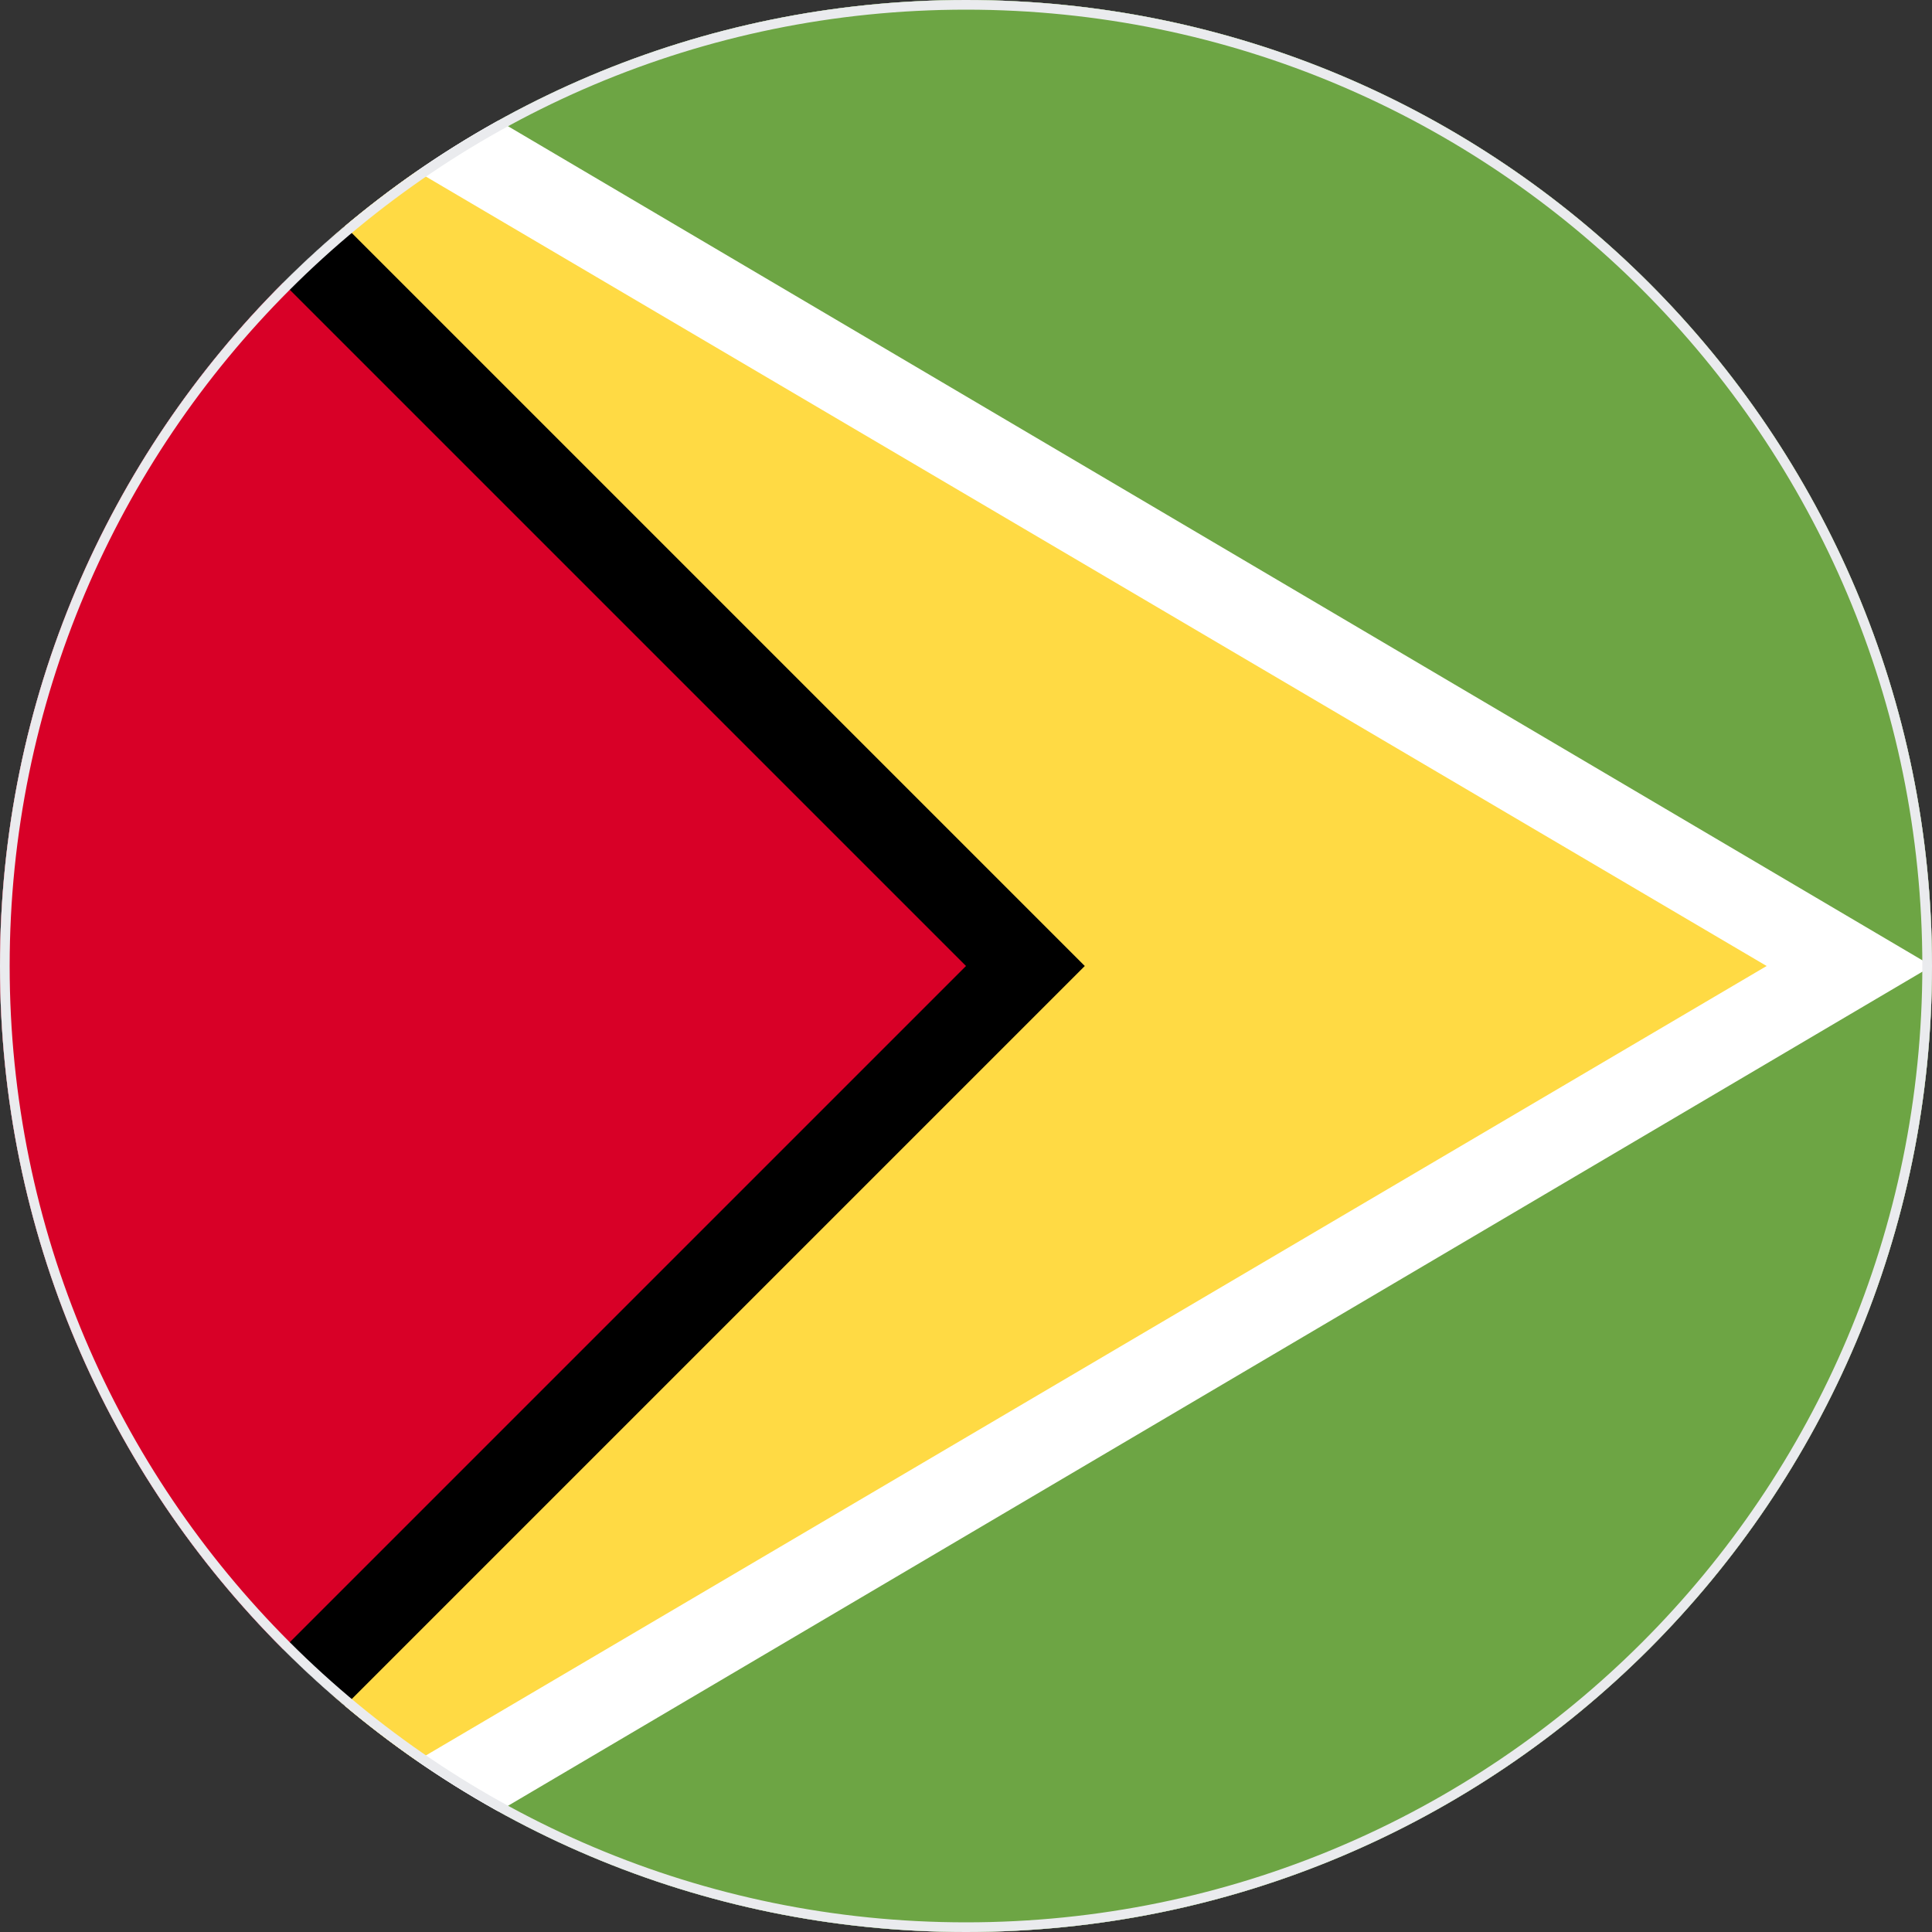 <svg width="200" height="200" viewBox="0 0 200 200" fill="none" xmlns="http://www.w3.org/2000/svg">
<rect x="0" y="0" width="200" height="200" fill="#333333" stroke="none"/>
<g clip-path="url(#clip0_67_8279)">
<path d="M100 200C155.228 200 200 155.228 200 100C200 44.772 155.228 0 100 0C44.772 0 0 44.772 0 100C0 155.228 44.772 200 100 200Z" fill="white"/>
<path d="M100 0C82.32 0 65.715 4.595 51.304 12.645V187.355C65.716 195.405 82.32 200 100 200C155.228 200 200 155.228 200 100C200 44.772 155.228 0 100 0Z" fill="#6DA544"/>
<path d="M51.598 12.481C45.307 15.967 39.433 20.111 34.066 24.822C34.609 24.346 35.157 23.876 35.709 23.412L112.297 100L35.709 176.588C35.156 176.124 34.608 175.654 34.066 175.178C39.433 179.889 45.307 184.033 51.598 187.519L200 100L51.598 12.481Z" fill="white"/>
<path d="M43.152 17.727C40.103 19.839 37.174 22.111 34.383 24.54L100 100L34.382 175.46C37.173 177.889 40.102 180.161 43.152 182.273L182.882 100L43.152 17.727Z" fill="#FFDA44"/>
<path d="M35.709 23.412C33.486 25.28 31.341 27.238 29.289 29.289L91.304 100L29.289 170.711C31.341 172.762 33.486 174.721 35.709 176.588L112.297 100L35.709 23.412Z" fill="black"/>
<path d="M29.289 29.289C-9.763 68.341 -9.763 131.658 29.289 170.711C45.427 154.573 60.948 139.052 100 100L29.289 29.289Z" fill="#D80027"/>
</g>
<path d="M0.5 100C0.5 45.048 45.048 0.5 100 0.5C154.952 0.5 199.5 45.048 199.5 100C199.5 154.952 154.952 199.5 100 199.5C45.048 199.5 0.5 154.952 0.5 100Z" stroke="#EAEBEE"/>
<defs>
<clipPath id="clip0_67_8279">
<path d="M0 100C0 44.772 44.772 0 100 0C155.228 0 200 44.772 200 100C200 155.228 155.228 200 100 200C44.772 200 0 155.228 0 100Z" fill="white"/>
</clipPath>
</defs>
</svg>

